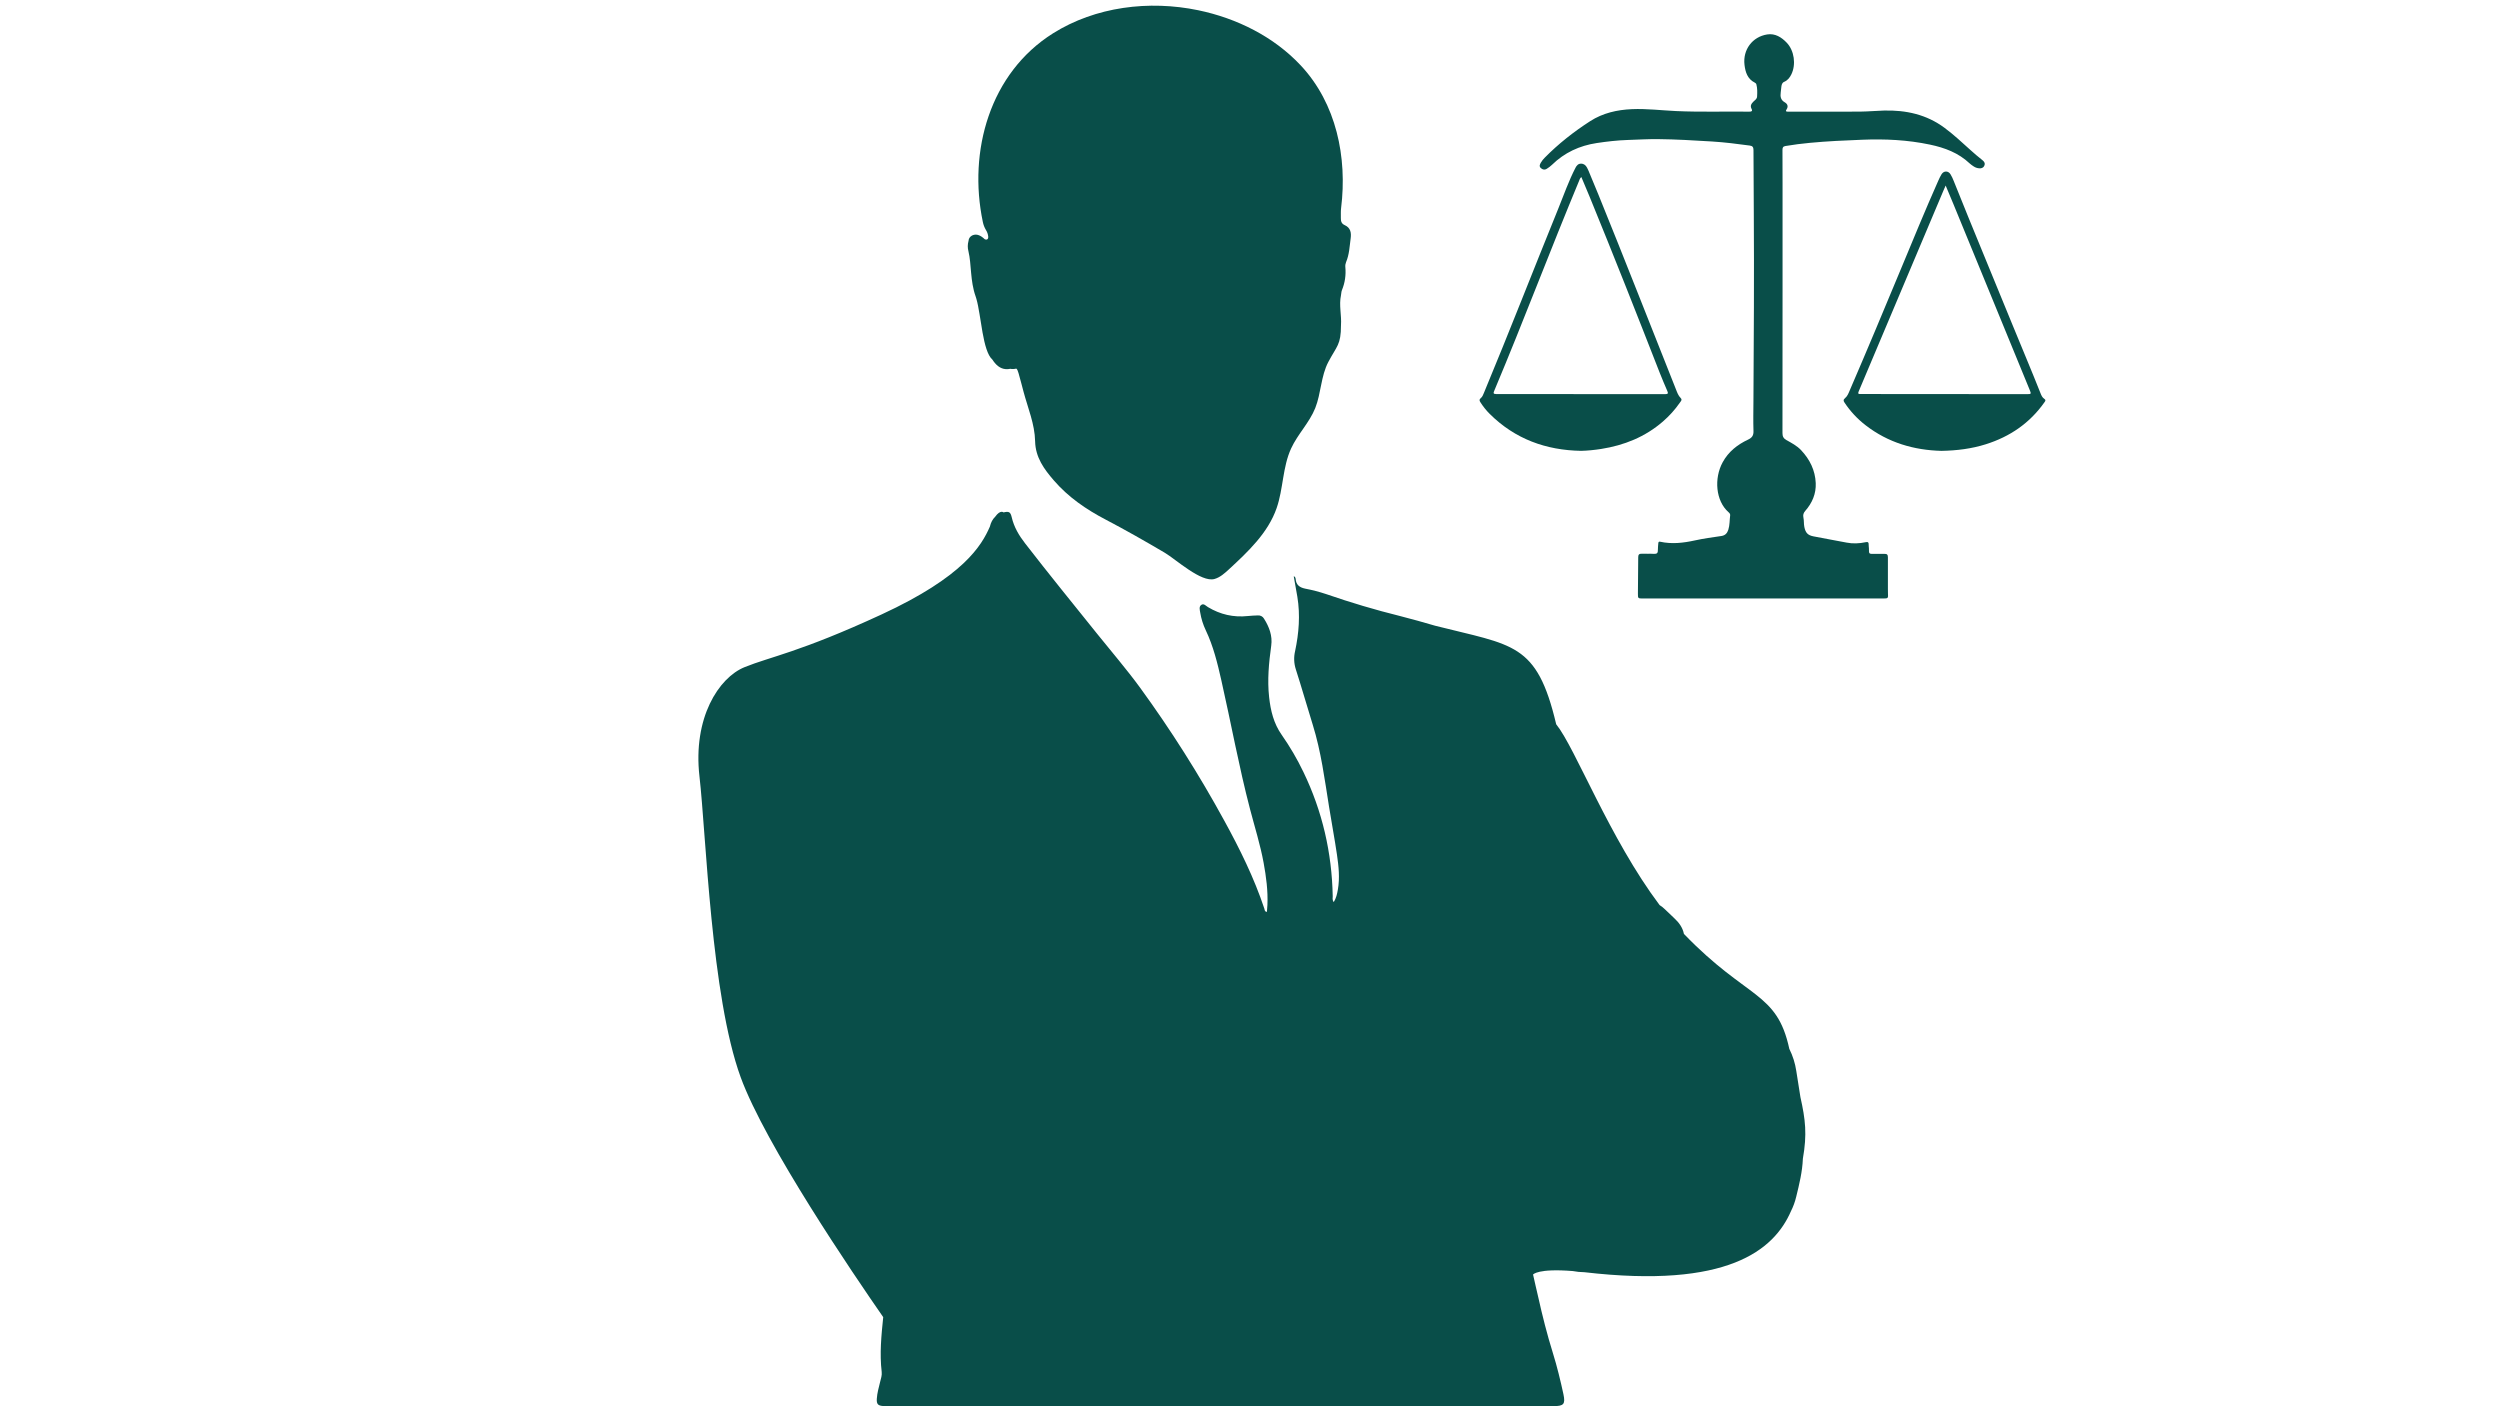 <svg xmlns="http://www.w3.org/2000/svg" xmlns:xlink="http://www.w3.org/1999/xlink" width="640" zoomAndPan="magnify" viewBox="0 0 480 270" height="360" preserveAspectRatio="xMidYMid meet" version="1.0"><defs><clipPath id="301ad0678f"><path d="M 134 98 L 346.762 98 L 346.762 270 L 134 270 Z M 134 98 " clip-rule="nonzero"/></clipPath><clipPath id="1e003f1fbe"><path d="M 295 6.348 L 382 6.348 L 382 115 L 295 115 Z M 295 6.348 " clip-rule="nonzero"/></clipPath><clipPath id="c57ec2ffd7"><path d="M 353 32 L 392.715 32 L 392.715 87 L 353 87 Z M 353 32 " clip-rule="nonzero"/></clipPath></defs><path fill="#094e49" d="M 258.441 50.34 C 258.32 50.645 258.273 50.957 258.305 51.285 C 258.449 52.824 258.23 54.309 257.641 55.738 C 257.523 56.031 257.535 56.371 257.469 56.688 C 257.055 58.609 257.609 60.535 257.469 62.461 C 257.469 66.227 256.664 66.418 255.043 69.488 C 253.605 72.215 253.656 75.508 252.527 78.352 C 251.406 81.148 249.16 83.359 247.898 86.094 C 246.246 89.676 246.406 93.836 245.113 97.559 C 243.465 102.309 239.637 105.914 235.941 109.324 C 235.121 110.078 234.258 110.859 233.184 111.164 C 230.625 111.891 225.762 107.383 223.605 106.109 C 219.879 103.914 216.121 101.773 212.285 99.762 C 208.543 97.805 205.113 95.453 202.336 92.238 C 200.461 90.066 198.812 87.836 198.742 84.719 C 198.676 81.426 197.359 78.363 196.52 75.215 C 196.199 74.016 195.898 72.812 195.551 71.621 C 195.41 71.152 195.305 70.891 195.125 70.77 C 194.746 70.867 194.367 70.883 193.98 70.812 C 192.77 71.062 191.809 70.637 191.023 69.703 C 190.844 69.496 190.684 69.273 190.539 69.043 C 188.652 67.406 188.398 60.637 187.473 57.398 C 187.414 57.23 187.363 57.066 187.316 56.898 C 186.254 53.914 186.539 50.75 185.945 48.266 C 185.766 47.594 185.77 46.922 185.957 46.254 C 185.988 45.82 186.191 45.492 186.559 45.266 C 186.711 45.168 186.879 45.105 187.059 45.078 C 187.602 44.957 188.289 45.184 189.051 45.918 C 189.48 46.137 189.773 45.926 189.742 45.438 C 189.695 44.973 189.547 44.543 189.293 44.148 C 189.008 43.668 188.812 43.156 188.703 42.613 C 185.848 29.012 190.047 14.027 202.184 6.398 C 210.348 1.273 220.617 0.008 230.055 1.965 C 237.473 3.508 244.582 7.039 249.758 12.578 C 256.582 19.879 258.699 30.203 257.492 39.941 C 257.41 40.574 257.461 41.227 257.445 41.871 C 257.434 42.457 257.559 42.945 258.172 43.219 C 259.297 43.715 259.477 44.664 259.328 45.754 C 259.117 47.297 259.07 48.871 258.441 50.34 Z M 258.441 50.34 " fill-opacity="1" fill-rule="nonzero"/><g clip-path="url(#301ad0678f)"><path fill="#094e49" d="M 142.949 128.098 C 147.918 126.074 153.547 125.238 169.254 117.977 C 184.957 110.719 188.453 104.797 190.059 101.102 C 190.246 100.328 190.574 99.691 191.074 99.215 C 192.078 97.809 192.68 98.383 192.68 98.383 C 193.703 98.145 194.004 98.262 194.254 99.324 C 194.691 101.211 195.641 102.805 196.812 104.316 C 201.34 110.172 206.012 115.91 210.645 121.684 C 213.406 125.125 216.297 128.477 218.898 132.035 C 224.828 140.188 230.211 148.691 235.047 157.539 C 238.035 162.984 240.785 168.543 242.754 174.457 C 242.832 174.68 242.789 175.035 243.246 175.086 C 243.281 174.637 243.324 174.195 243.344 173.746 C 243.465 171.02 243.105 168.344 242.617 165.664 C 241.977 162.176 240.906 158.797 240.012 155.375 C 237.871 147.188 236.367 138.859 234.496 130.613 C 233.754 127.336 232.965 124.078 231.512 121.023 C 230.992 119.934 230.637 118.797 230.441 117.609 C 230.359 117.09 230.137 116.426 230.719 116.098 C 231.16 115.852 231.551 116.34 231.93 116.566 C 234.297 117.988 236.84 118.574 239.59 118.277 C 240.23 118.207 240.875 118.184 241.516 118.16 C 241.754 118.141 241.977 118.184 242.188 118.297 C 242.395 118.406 242.562 118.562 242.68 118.766 C 243.684 120.359 244.344 122.066 244.074 123.977 C 243.621 127.262 243.305 130.535 243.672 133.863 C 243.961 136.465 244.551 138.91 246.086 141.094 C 247.672 143.359 249.062 145.738 250.258 148.23 C 253.891 155.754 255.723 163.715 255.883 172.07 C 255.883 172.41 255.762 172.781 256.082 173.203 C 256.555 172.422 256.723 171.641 256.867 170.828 C 257.266 168.57 257.023 166.332 256.699 164.105 C 256.246 161.016 255.664 157.945 255.172 154.859 C 254.328 149.594 253.648 144.305 252.059 139.191 C 250.949 135.637 249.938 132.051 248.797 128.508 C 248.43 127.355 248.383 126.188 248.66 125.008 C 249.387 121.57 249.668 118.098 249.094 114.598 C 248.879 113.301 248.637 112.004 248.398 110.648 C 248.539 110.711 248.598 110.719 248.613 110.746 C 248.688 110.863 248.738 110.988 248.766 111.125 C 248.828 112.285 249.5 112.789 250.582 113.016 C 251.941 113.273 253.273 113.621 254.586 114.055 C 259.277 115.68 264.031 117.094 268.848 118.289 C 271.094 118.852 273.316 119.496 275.539 120.137 C 290.531 123.953 295.07 123.301 298.789 139.059 C 302.445 143.562 309.023 160.977 318.645 173.777 C 319.02 174.012 319.363 174.285 319.676 174.594 C 320.266 175.176 320.863 175.742 321.469 176.305 C 322.367 177.137 323.07 178.09 323.312 179.309 C 335.496 191.965 341.164 190.305 343.547 201.379 C 344.219 202.723 344.664 204.137 344.887 205.621 C 345.137 207.297 345.43 208.965 345.68 210.645 C 346.648 214.973 346.977 217.766 346.152 222.465 C 346.055 224.961 345.461 227.375 344.871 229.781 C 344.645 230.742 344.309 231.66 343.867 232.543 C 340.605 240.039 331.684 247.465 304.18 244.262 C 303.438 244.254 302.707 244.184 301.98 244.043 C 295.215 243.5 294.348 244.711 294.348 244.711 C 294.648 246.148 295.016 247.574 295.332 249.008 C 296.141 252.641 297.051 256.246 298.16 259.805 C 298.965 262.391 299.602 265.031 300.176 267.68 C 300.59 269.621 300.219 269.969 298.281 269.977 L 170.82 269.977 C 170.406 269.977 169.988 269.992 169.574 269.961 C 168.57 269.887 168.281 269.582 168.348 268.555 C 168.418 267.445 168.73 266.383 168.988 265.312 C 169.141 264.688 169.363 264.062 169.285 263.414 C 168.871 259.887 169.219 256.387 169.578 252.891 C 163.887 244.699 146.93 219.762 142.207 206.824 C 136.508 191.188 135.586 160.289 134.297 149.066 C 133.012 137.844 137.984 130.117 142.949 128.098 Z M 142.949 128.098 " fill-opacity="1" fill-rule="nonzero"/></g><g clip-path="url(#1e003f1fbe)"><path fill="#094e49" d="M 342.25 56.105 C 342.25 65.121 342.242 74.137 342.234 83.152 C 342.23 83.793 342.438 84.18 342.973 84.484 C 343.973 85.047 344.996 85.57 345.805 86.426 C 347.488 88.211 348.516 90.301 348.621 92.758 C 348.707 94.793 347.945 96.578 346.602 98.098 C 346.254 98.496 346.148 98.879 346.258 99.387 C 346.383 99.965 346.312 100.57 346.43 101.16 C 346.648 102.266 347.066 102.754 348.145 102.973 C 350.273 103.406 352.418 103.754 354.555 104.18 C 355.738 104.418 357.012 104.359 358.227 104.098 C 358.645 104.004 358.793 104.117 358.781 104.535 C 358.773 104.777 358.824 105.023 358.832 105.27 C 358.863 106.395 358.734 106.348 359.984 106.348 C 360.598 106.348 361.215 106.363 361.832 106.344 C 362.312 106.324 362.477 106.516 362.477 106.996 C 362.461 109.008 362.473 111.02 362.477 113.031 C 362.477 113.301 362.473 113.566 362.488 113.832 C 362.543 114.906 362.547 114.91 361.504 114.91 C 346.16 114.91 330.82 114.91 315.477 114.91 C 314.48 114.91 314.477 114.906 314.48 113.941 C 314.5 111.621 314.531 109.301 314.539 106.98 C 314.539 106.484 314.723 106.293 315.234 106.316 C 316.012 106.355 316.797 106.289 317.574 106.34 C 318.156 106.375 318.332 106.145 318.312 105.598 C 318.297 105.168 318.371 104.738 318.395 104.309 C 318.41 104.086 318.48 103.953 318.734 104.008 C 320.988 104.508 323.203 104.246 325.43 103.758 C 327.105 103.387 328.82 103.168 330.523 102.91 C 331.254 102.797 331.633 102.359 331.84 101.703 C 332.125 100.809 332.066 99.875 332.191 98.961 C 332.23 98.684 332.055 98.496 331.867 98.332 C 329.406 96.168 329.066 91.844 330.754 88.754 C 331.871 86.707 333.586 85.371 335.629 84.406 C 336.375 84.055 336.699 83.621 336.668 82.766 C 336.605 80.836 336.648 78.902 336.66 76.973 C 336.73 64.98 336.809 52.988 336.73 40.996 C 336.703 36.93 336.684 32.863 336.668 28.797 C 336.664 28.262 336.496 28.02 335.965 27.949 C 333.543 27.621 331.125 27.316 328.684 27.164 C 325.223 26.953 321.762 26.746 318.293 26.711 C 316.367 26.695 314.438 26.812 312.512 26.875 C 310.52 26.941 308.547 27.168 306.574 27.465 C 303.266 27.965 300.379 29.301 297.973 31.652 C 297.684 31.938 297.34 32.176 296.996 32.398 C 296.578 32.668 296.168 32.586 295.82 32.25 C 295.477 31.914 295.652 31.57 295.84 31.238 C 296.043 30.879 296.305 30.562 296.594 30.27 C 299.23 27.598 302.164 25.293 305.316 23.262 C 307.754 21.695 310.477 21.082 313.328 20.957 C 316.164 20.836 318.984 21.195 321.809 21.324 C 326.488 21.539 331.172 21.379 335.855 21.438 C 336.207 21.441 336.551 21.379 336.312 20.93 C 335.988 20.324 336.246 19.922 336.652 19.516 C 336.934 19.23 337.336 19.016 337.359 18.551 C 337.406 17.75 337.43 16.949 337.215 16.164 C 337.184 16.047 337.043 15.93 336.922 15.867 C 335.512 15.164 335.113 13.848 334.945 12.453 C 334.598 9.562 336.441 7.066 339.297 6.613 C 340.82 6.371 342.051 7.145 343.059 8.207 C 344.504 9.723 344.863 12.375 343.949 14.262 C 343.648 14.883 343.242 15.422 342.582 15.703 C 342.148 15.887 342.074 16.262 342.02 16.652 C 341.969 17.02 341.949 17.391 341.898 17.754 C 341.793 18.535 341.883 19.199 342.672 19.645 C 343.195 19.941 343.402 20.426 343.023 21 C 342.793 21.352 342.91 21.445 343.289 21.441 C 344.914 21.434 346.535 21.441 348.156 21.441 C 351.199 21.441 354.238 21.461 357.277 21.426 C 358.754 21.41 360.227 21.266 361.703 21.227 C 365.938 21.117 369.895 21.969 373.371 24.559 C 375.125 25.863 376.711 27.348 378.328 28.805 C 379.074 29.477 379.836 30.133 380.629 30.754 C 380.984 31.035 381.195 31.367 380.984 31.82 C 380.781 32.258 380.391 32.363 379.949 32.312 C 379.574 32.273 379.23 32.148 378.918 31.934 C 378.668 31.762 378.402 31.594 378.18 31.383 C 376.027 29.348 373.402 28.367 370.555 27.766 C 366.262 26.855 361.93 26.656 357.57 26.828 C 354.211 26.957 350.848 27.109 347.496 27.426 C 345.926 27.574 344.359 27.773 342.801 28.035 C 342.316 28.117 342.23 28.383 342.234 28.809 C 342.25 30.906 342.25 33 342.25 35.094 C 342.25 42.098 342.25 49.102 342.25 56.105 Z M 342.25 56.105 " fill-opacity="1" fill-rule="nonzero"/></g><path fill="#094e49" d="M 303.566 86.562 C 296.816 86.445 290.895 84.293 286.043 79.488 C 285.355 78.805 284.754 78.051 284.238 77.234 C 284.055 76.945 283.965 76.711 284.305 76.445 C 284.617 76.199 284.754 75.816 284.906 75.453 C 289.793 63.703 294.398 51.84 299.191 40.051 C 300.254 37.426 301.191 34.746 302.488 32.223 C 302.715 31.781 303.008 31.422 303.559 31.422 C 304.117 31.422 304.469 31.742 304.719 32.203 C 304.812 32.387 304.902 32.57 304.984 32.758 C 305.621 34.293 306.27 35.828 306.895 37.367 C 311.941 49.781 316.812 62.27 321.77 74.723 C 322.012 75.332 322.215 75.953 322.703 76.438 C 323.035 76.77 322.707 77.059 322.535 77.305 C 321.609 78.645 320.527 79.848 319.293 80.918 C 315.875 83.887 311.852 85.5 307.418 86.199 C 306.141 86.398 304.859 86.531 303.566 86.562 Z M 303.621 33.992 C 303.328 34.234 303.281 34.484 303.188 34.707 C 300.441 41.324 297.789 47.977 295.152 54.637 C 292.453 61.449 289.742 68.254 286.902 75.012 C 286.723 75.438 286.66 75.664 287.281 75.66 C 298.102 75.652 308.922 75.656 319.742 75.676 C 320.312 75.676 320.297 75.473 320.121 75.062 C 319.621 73.891 319.113 72.723 318.652 71.539 C 314.254 60.277 309.82 49.031 305.238 37.848 C 304.719 36.578 304.18 35.32 303.621 33.992 Z M 303.621 33.992 " fill-opacity="1" fill-rule="nonzero"/><g clip-path="url(#c57ec2ffd7)"><path fill="#094e49" d="M 372.75 86.566 C 367.496 86.434 362.531 85 358.207 81.656 C 356.617 80.43 355.266 78.98 354.152 77.305 C 353.918 76.961 353.887 76.742 354.254 76.441 C 354.719 76.059 354.93 75.469 355.164 74.922 C 358.508 67.176 361.754 59.391 364.996 51.598 C 367.344 45.949 369.664 40.289 372.148 34.699 C 372.34 34.27 372.539 33.836 372.789 33.438 C 373.227 32.758 374.066 32.766 374.496 33.461 C 374.742 33.859 374.938 34.293 375.109 34.73 C 378.793 43.961 382.637 53.125 386.379 62.324 C 388.176 66.738 390.047 71.117 391.797 75.547 C 391.957 75.949 392.137 76.348 392.523 76.59 C 392.82 76.781 392.727 76.969 392.562 77.199 C 389.742 81.223 385.922 83.836 381.266 85.301 C 378.539 86.16 375.742 86.512 372.75 86.566 Z M 373.566 35.625 C 373.379 36.055 373.266 36.293 373.164 36.539 C 368.246 48.188 363.332 59.836 358.414 71.484 C 357.898 72.715 357.387 73.945 356.859 75.172 C 356.719 75.508 356.754 75.684 357.164 75.652 C 357.328 75.645 357.492 75.652 357.656 75.652 C 368.191 75.66 378.727 75.668 389.258 75.676 C 389.973 75.676 390.008 75.621 389.734 74.945 C 384.848 63.039 379.961 51.137 375.074 39.23 C 374.602 38.074 374.113 36.93 373.566 35.625 Z M 373.566 35.625 " fill-opacity="1" fill-rule="nonzero"/></g></svg>